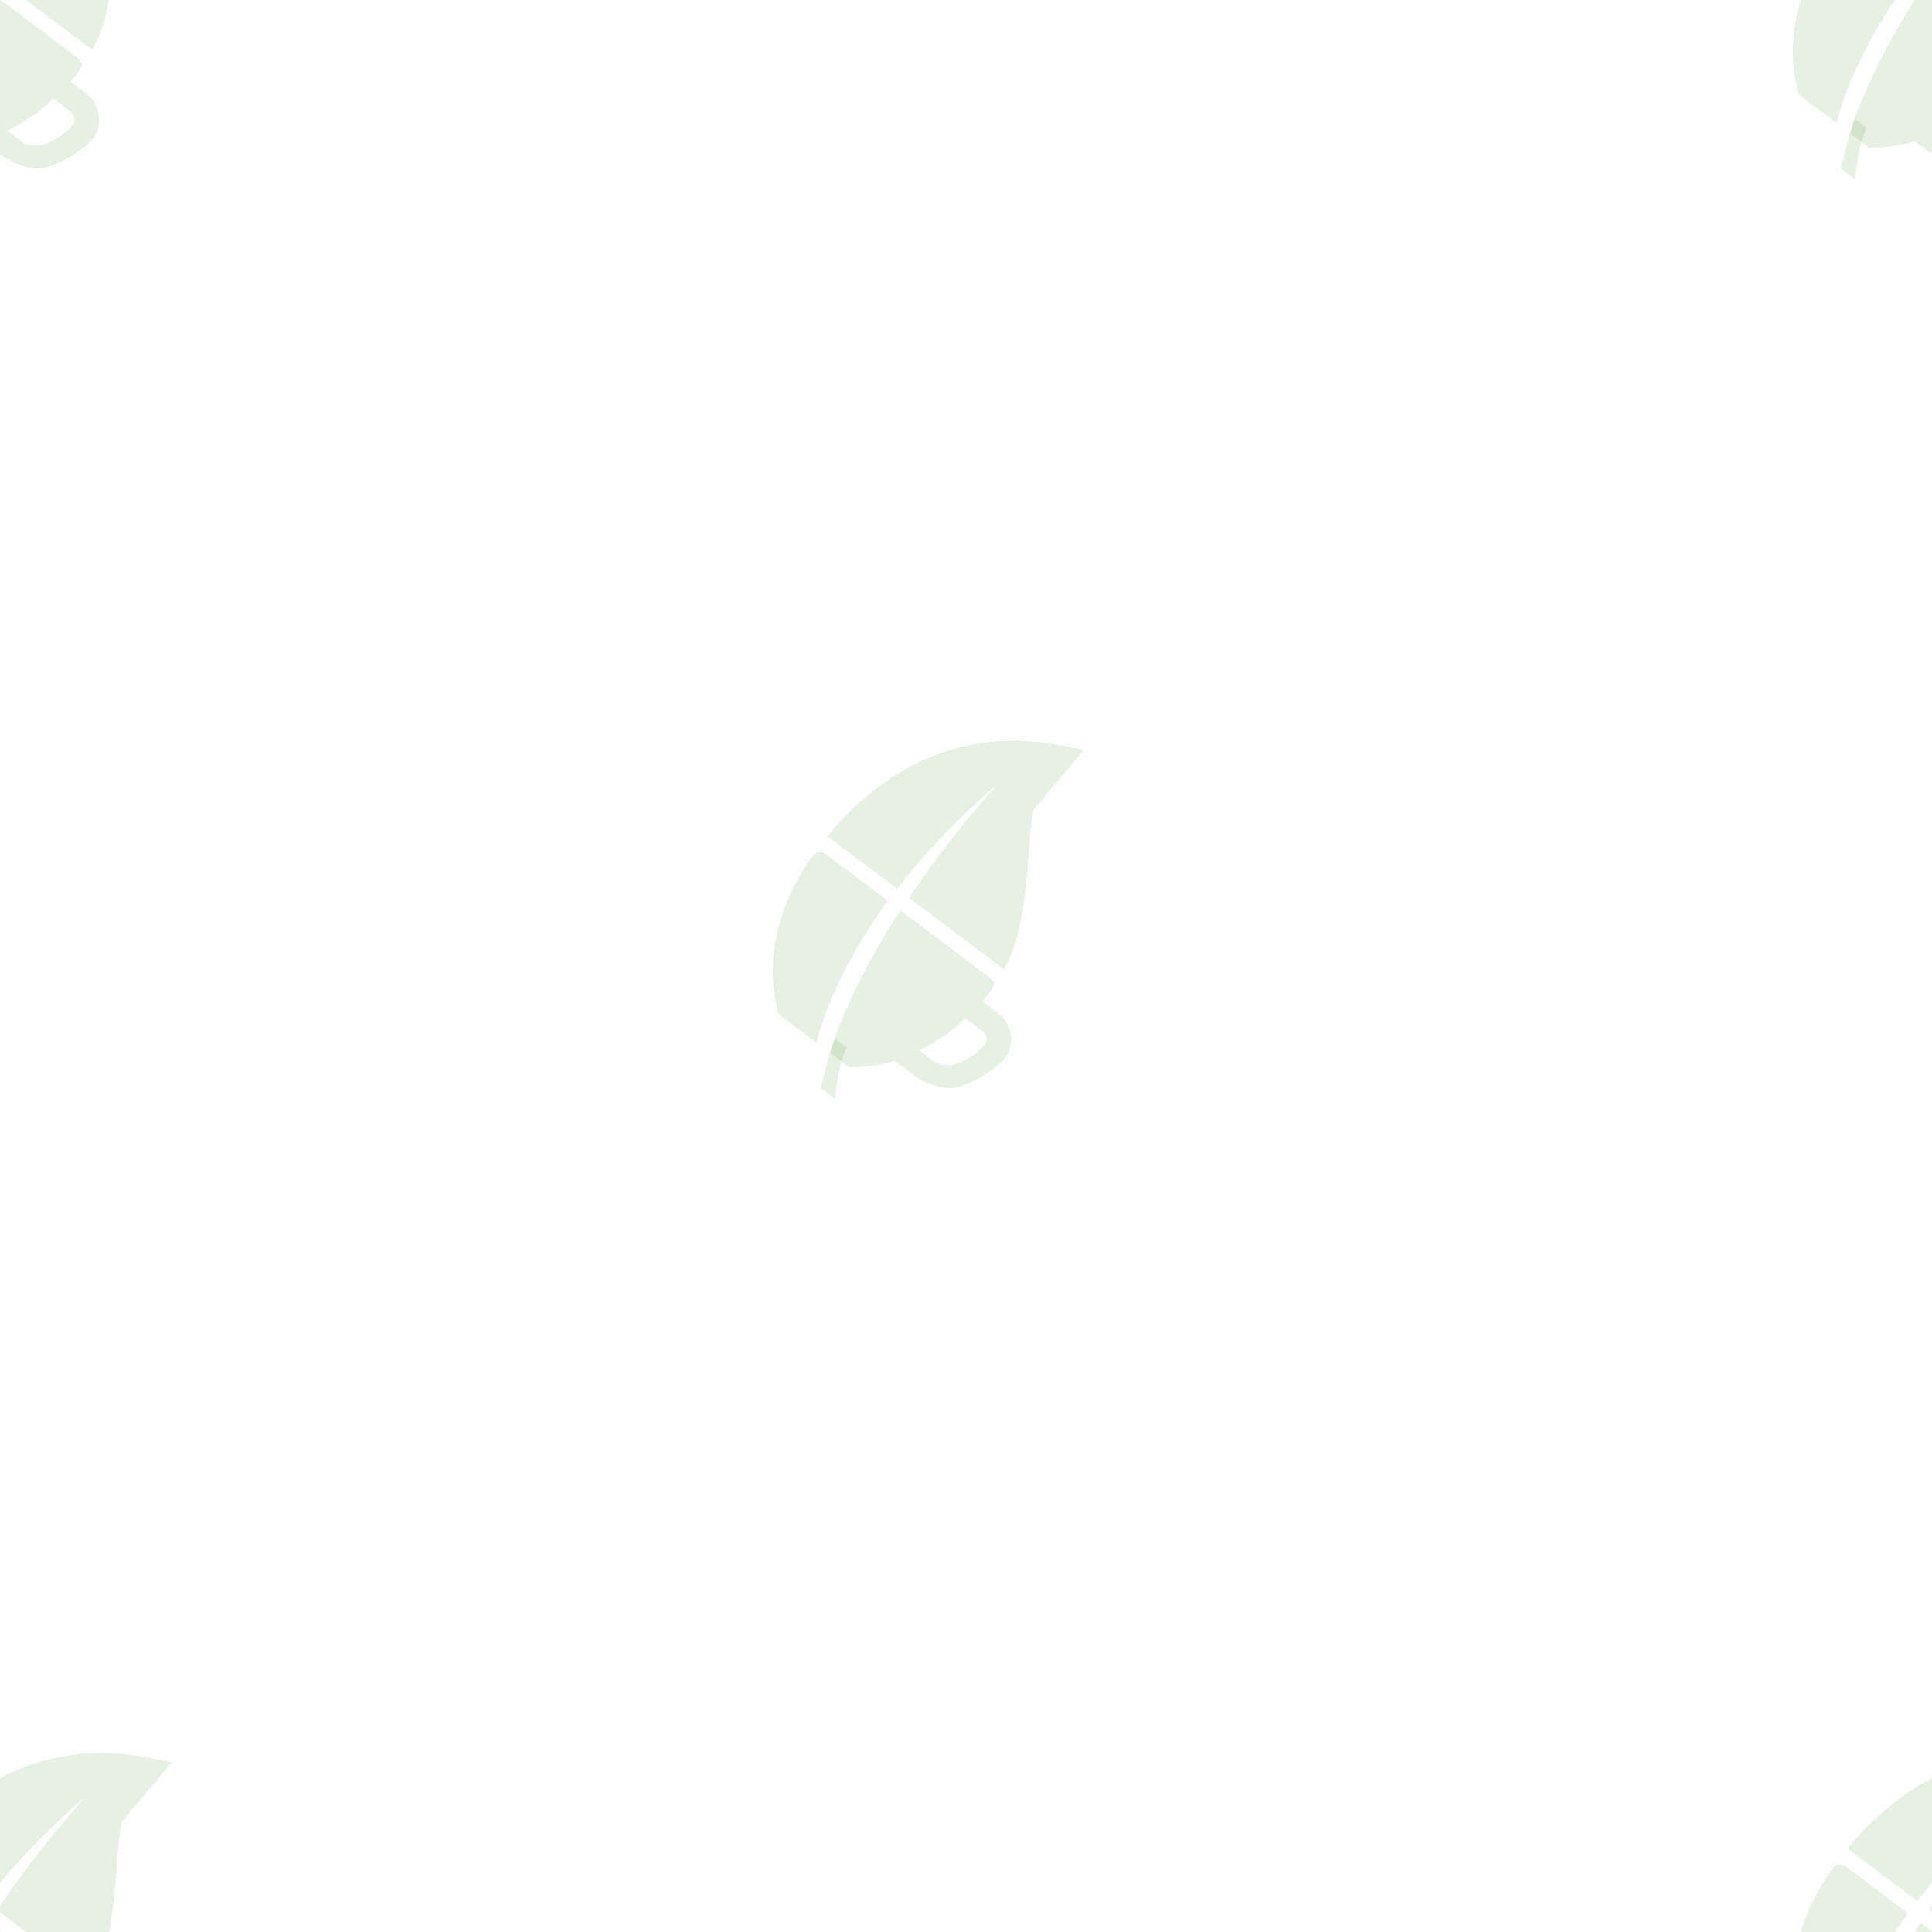 <svg version="1.1"
      xmlns="http://www.w3.org/2000/svg"
      xmlns:xlink="http://www.w3.org/1999/xlink"  id="snapshot-52657" width="250" height="250" viewBox="0 0 250 250"><desc>This image was made on Patterninja.com</desc><defs>
<!-- image 40875 -->
<g id="transformed-40875" data-image="40875" transform="translate(-13.794, 221.197) rotate(37, 17.794, 27.803)"><g><svg version="1.1" width="35.588px" height="55.606px" viewBox="0 0 35.588 55.606"><g id="original-40875"><svg xmlns="http://www.w3.org/2000/svg" id="Layer_1" data-name="Layer 1" viewBox="0 0 224.97 350.44" xmlns:xlink="http://www.w3.org/1999/xlink" version="1.1" preserveAspectRatio="xMidYMid meet">
  <path d="M1009.63 1163s-15-23.24-17.8-39.41h-12.22a348.49 348.49 0 0 0 15.52 39.41" transform="translate(-875.46 -812.58)" fill="rgba(89, 155, 68, 0.15)" stroke="none"/>
  <path d="M1075.78 1026.81h-17.64v-12.18s.63-6.93-6.72-6.93h-91.84c5.55 82.1 24 127.63 24.07 127.68h19.85s18.74-14.51 26.09-26.68h20.57s27.72-.42 36.75-18.27a87.57 87.57 0 0 0 13.22-34.23c2.94-19.73-16.58-29.39-24.35-29.39zm4.75 29.31c-1.26 9.29-7.18 33.78-26.39 33.78h-13.31s12.25-24.91 13.94-43.71h18s9.03.64 7.76 9.93z" transform="translate(-875.46 -812.58)" fill="rgba(89, 155, 68, 0.15)" stroke="none"/>
  <path d="M882.61 1007.7s-6.51 0-7.14 7.35c0 0-2.56 76.46 55.62 120.33h38.6c-20.34-49.38-22.89-106.32-23.09-127.68z" transform="translate(-875.46 -812.58)" fill="rgba(89, 155, 68, 0.15)" stroke="none"/>
  <path d="M1000.25 812.58C979.56 823.65 892.91 853 877 973.84a180.28 180.28 0 0 0-1.54 21.33h71.24c.95-65.18 14.08-116.65 14.08-116.65a881.14 881.14 0 0 0-1.94 116.65h97.4c-.19-1.37-.4-2.7-.63-4-7.22-41.87-44.77-85.68-58.73-115" transform="translate(-875.46 -812.58)" fill="rgba(89, 155, 68, 0.15)" stroke="none"/>
</svg>
</g></svg></g></g>
<!-- /image 40875 -->

<!-- image 77267 -->
<g id="transformed-77267" data-image="77267" transform="translate(104.206, 90.197) rotate(37, 17.794, 27.803)"><g><svg version="1.1" width="35.588px" height="55.606px" viewBox="0 0 35.588 55.606"><g id="original-77267"><svg xmlns="http://www.w3.org/2000/svg" id="Layer_1" data-name="Layer 1" viewBox="0 0 224.97 350.44" xmlns:xlink="http://www.w3.org/1999/xlink" version="1.1" preserveAspectRatio="xMidYMid meet">
  <path d="M1009.63 1163s-15-23.24-17.8-39.41h-12.22a348.49 348.49 0 0 0 15.52 39.41" transform="translate(-875.46 -812.58)" fill="rgba(89, 155, 68, 0.15)" stroke="none"/>
  <path d="M1075.78 1026.81h-17.64v-12.18s.63-6.93-6.72-6.93h-91.84c5.55 82.1 24 127.63 24.07 127.68h19.85s18.74-14.51 26.09-26.68h20.57s27.72-.42 36.75-18.27a87.57 87.57 0 0 0 13.22-34.23c2.94-19.73-16.58-29.39-24.35-29.39zm4.75 29.31c-1.26 9.29-7.18 33.78-26.39 33.78h-13.31s12.25-24.91 13.94-43.71h18s9.03.64 7.76 9.93z" transform="translate(-875.46 -812.58)" fill="rgba(89, 155, 68, 0.15)" stroke="none"/>
  <path d="M882.61 1007.7s-6.51 0-7.14 7.35c0 0-2.56 76.46 55.62 120.33h38.6c-20.34-49.38-22.89-106.32-23.09-127.68z" transform="translate(-875.46 -812.58)" fill="rgba(89, 155, 68, 0.15)" stroke="none"/>
  <path d="M1000.25 812.58C979.56 823.65 892.91 853 877 973.84a180.28 180.28 0 0 0-1.54 21.33h71.24c.95-65.18 14.08-116.65 14.08-116.65a881.14 881.14 0 0 0-1.94 116.65h97.4c-.19-1.37-.4-2.7-.63-4-7.22-41.87-44.77-85.68-58.73-115" transform="translate(-875.46 -812.58)" fill="rgba(89, 155, 68, 0.15)" stroke="none"/>
</svg>
</g></svg></g></g>
<!-- /image 77267 -->
</defs><rect x="0" y="0" width="250" height="250" fill="rgba(255, 255, 255, 1)"></rect><use xlink:href="#transformed-40875" transform="translate(-250, -250)"></use><use xlink:href="#transformed-40875" transform="translate(0, -250)"></use><use xlink:href="#transformed-40875" transform="translate(250, -250)"></use><use xlink:href="#transformed-40875" transform="translate(-250, 0)"></use><use xlink:href="#transformed-40875" transform="translate(0, 0)"></use><use xlink:href="#transformed-40875" transform="translate(250, 0)"></use><use xlink:href="#transformed-40875" transform="translate(-250, 250)"></use><use xlink:href="#transformed-40875" transform="translate(0, 250)"></use><use xlink:href="#transformed-40875" transform="translate(250, 250)"></use><use xlink:href="#transformed-77267" transform="translate(-250, -250)"></use><use xlink:href="#transformed-77267" transform="translate(0, -250)"></use><use xlink:href="#transformed-77267" transform="translate(250, -250)"></use><use xlink:href="#transformed-77267" transform="translate(-250, 0)"></use><use xlink:href="#transformed-77267" transform="translate(0, 0)"></use><use xlink:href="#transformed-77267" transform="translate(250, 0)"></use><use xlink:href="#transformed-77267" transform="translate(-250, 250)"></use><use xlink:href="#transformed-77267" transform="translate(0, 250)"></use><use xlink:href="#transformed-77267" transform="translate(250, 250)"></use></svg>